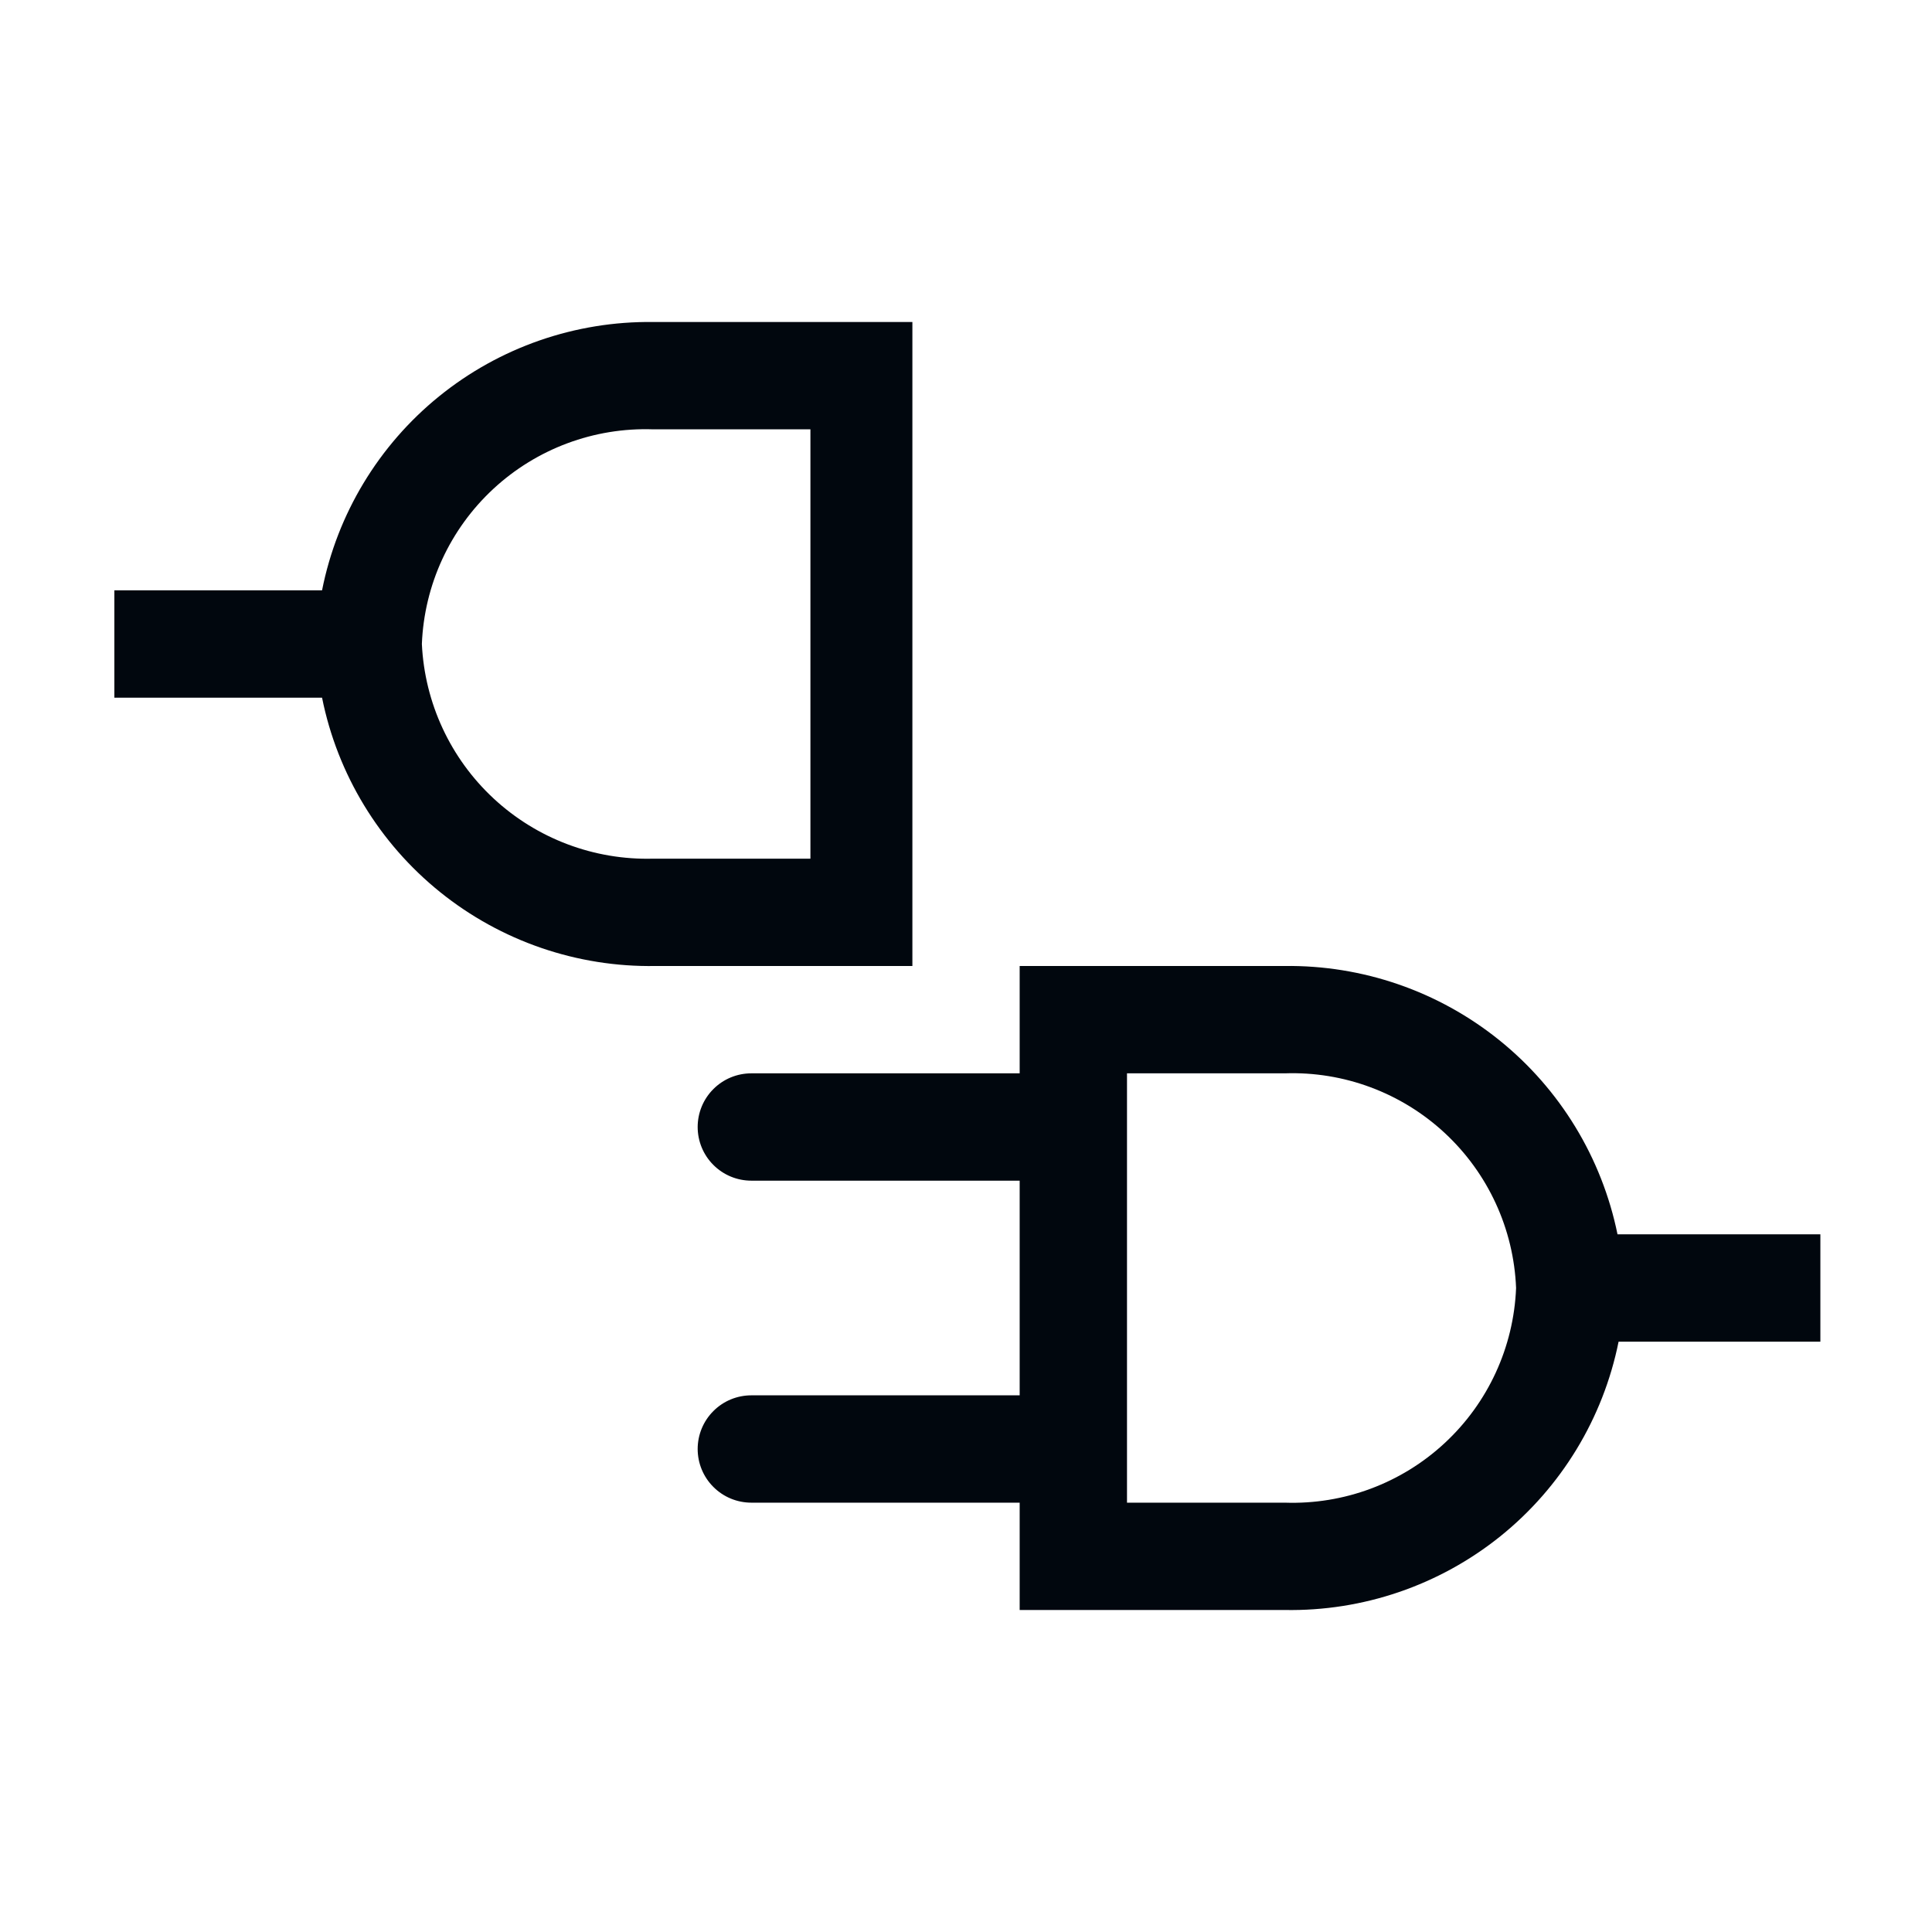 <svg width="36" height="36" viewBox="0 0 36 36" fill="none" xmlns="http://www.w3.org/2000/svg">
<path d="M12.171 6C10.72 5.982 9.309 6.472 8.182 7.385C7.055 8.298 6.283 9.577 6.001 11H2.131V13H6.001C6.288 14.428 7.067 15.71 8.201 16.623C9.336 17.537 10.755 18.024 12.211 18H17.001V6H12.171ZM15.101 16H12.171C11.072 16.03 10.005 15.628 9.199 14.88C8.393 14.132 7.913 13.098 7.861 12C7.905 10.899 8.383 9.861 9.191 9.111C9.998 8.362 11.07 7.962 12.171 8H15.101V16Z" fill="#01070E"/>
<path d="M33.92 23H30.14C29.849 21.574 29.07 20.294 27.936 19.381C26.802 18.468 25.385 17.98 23.93 18H19V20H14C13.735 20 13.48 20.105 13.293 20.293C13.105 20.48 13 20.735 13 21C13 21.265 13.105 21.52 13.293 21.707C13.48 21.895 13.735 22 14 22H19V26H14C13.735 26 13.48 26.105 13.293 26.293C13.105 26.48 13 26.735 13 27C13 27.265 13.105 27.52 13.293 27.707C13.48 27.895 13.735 28 14 28H19V30H23.94C25.398 30.026 26.819 29.54 27.956 28.627C29.092 27.713 29.872 26.43 30.16 25H33.92V23ZM23.92 28H21V20H23.94C25.041 19.962 26.113 20.362 26.92 21.111C27.728 21.861 28.206 22.899 28.25 24C28.206 25.101 27.728 26.14 26.92 26.889C26.113 27.639 25.041 28.038 23.94 28H23.92Z" fill="#01070E"/>
</svg>
